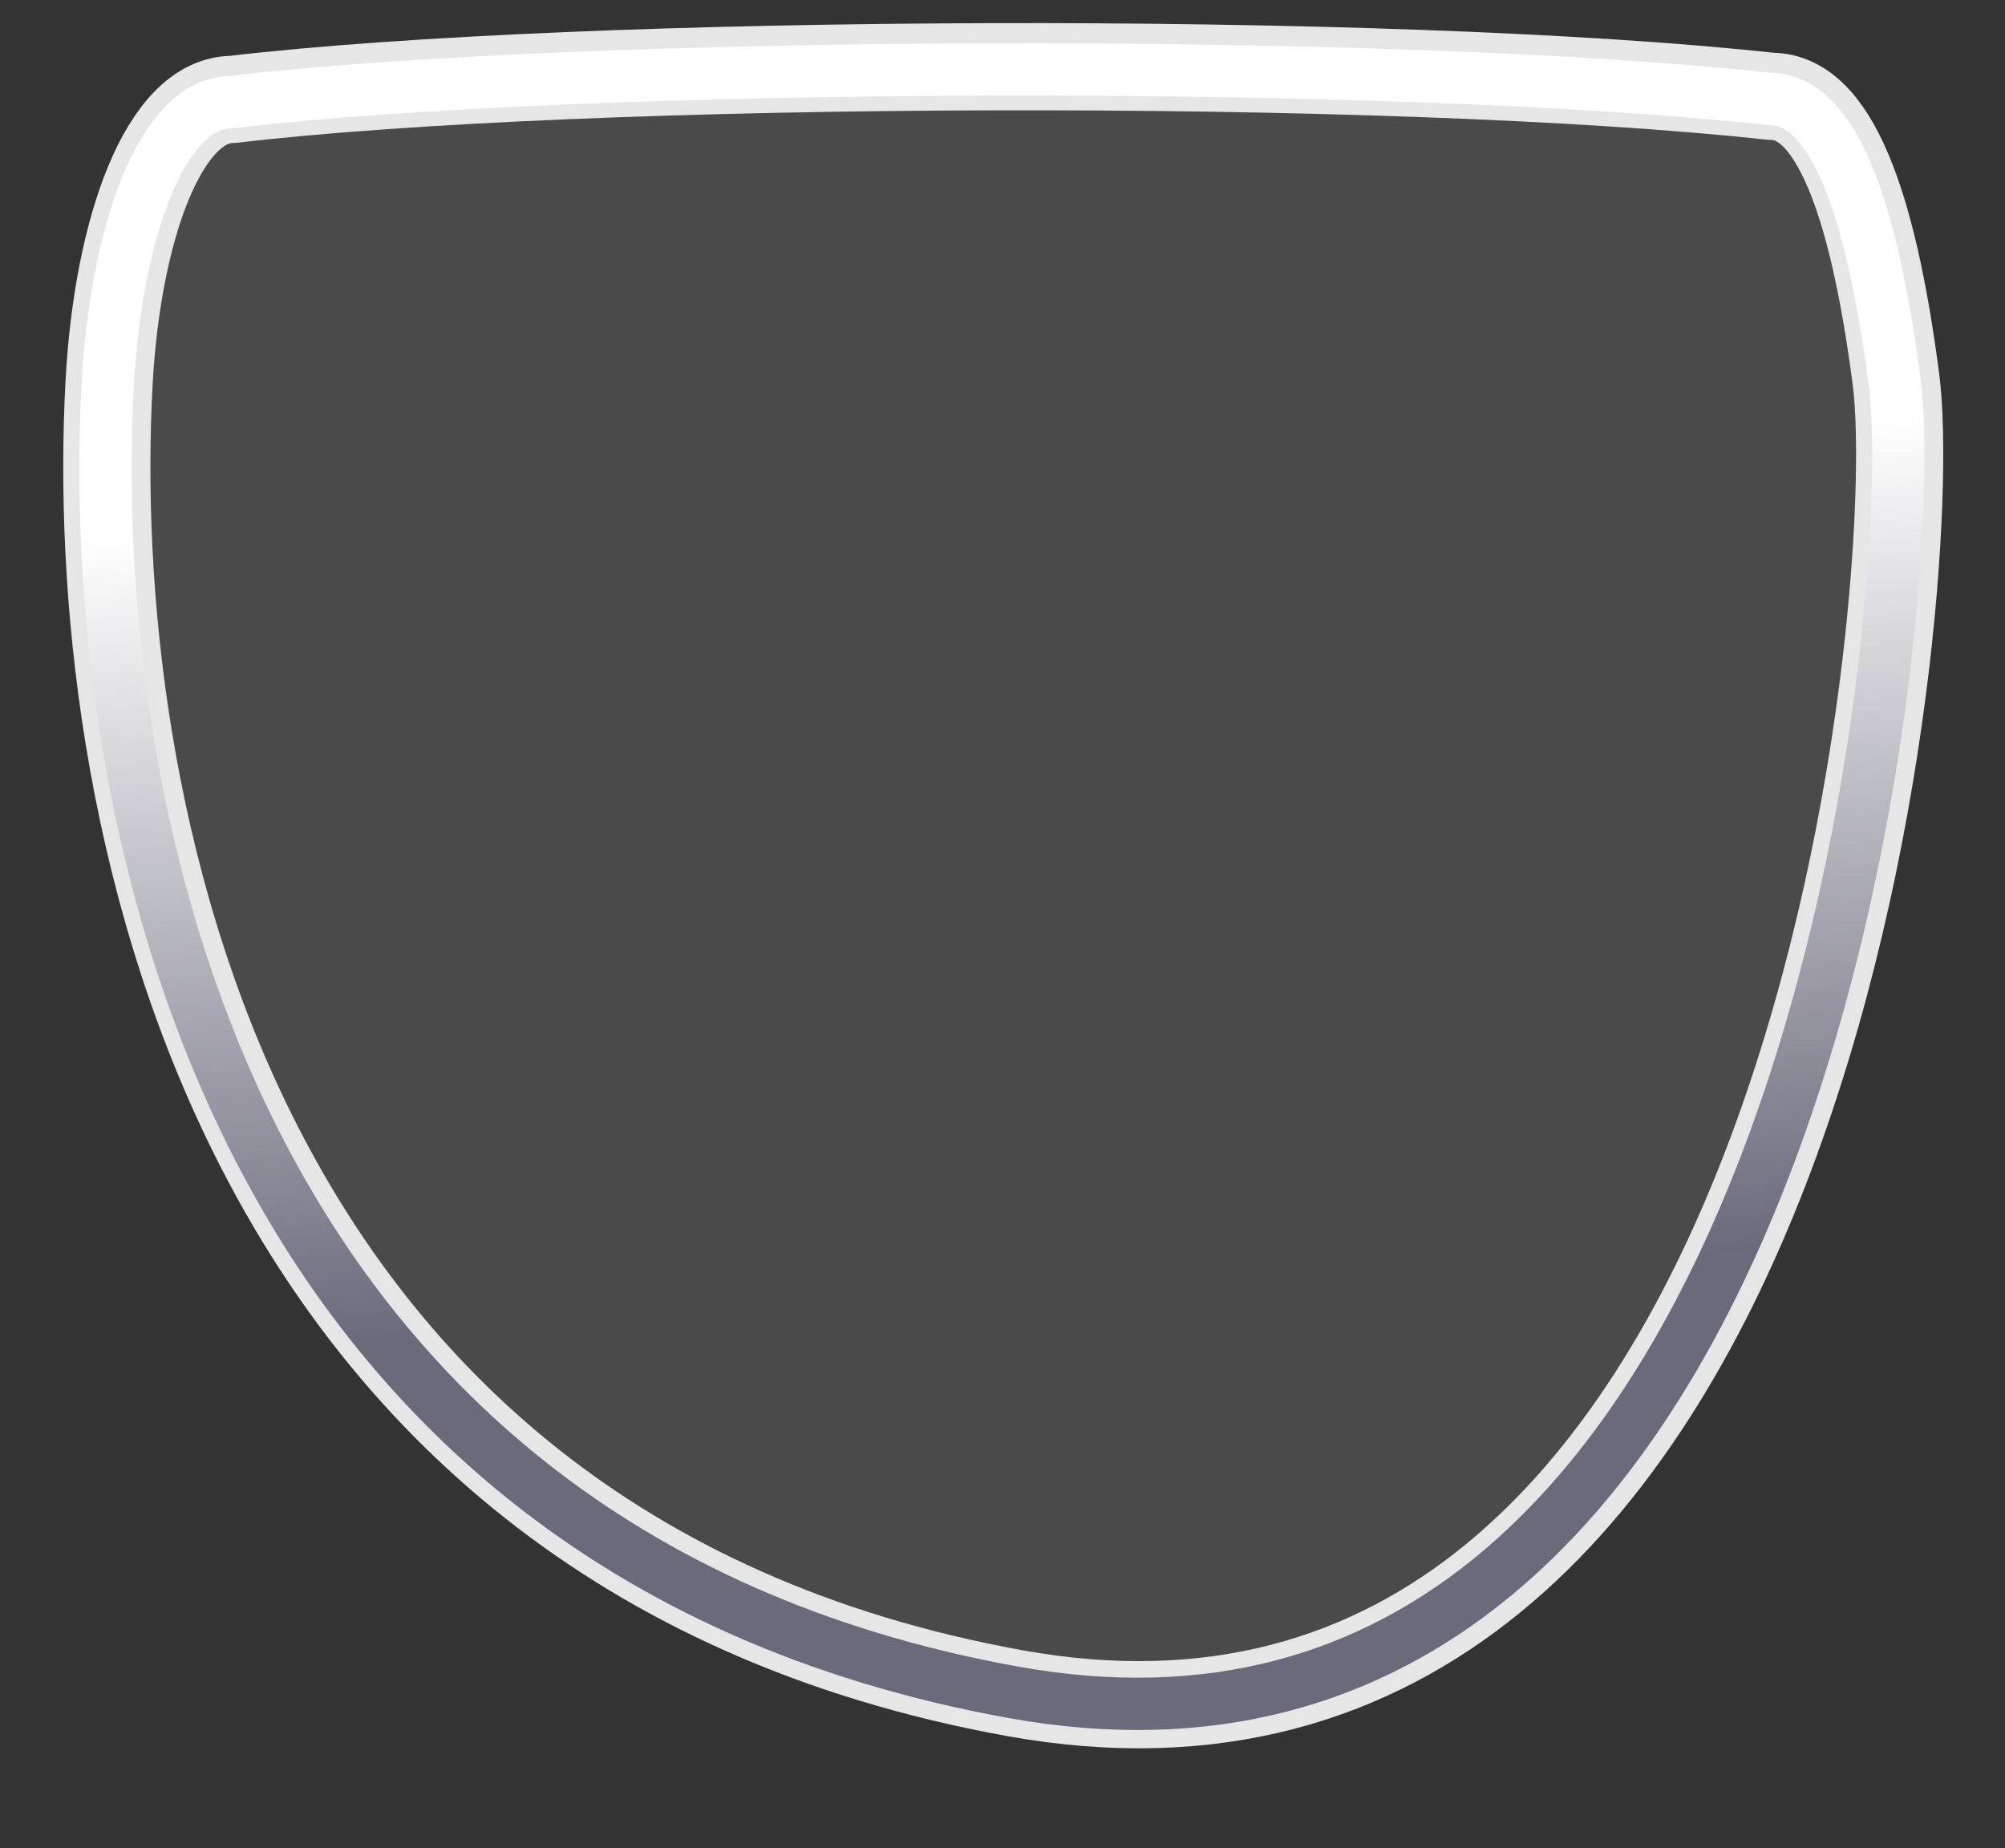 <?xml version="1.0" standalone="no"?>
<!DOCTYPE svg PUBLIC "-//W3C//DTD SVG 20010904//EN" "http://www.w3.org/TR/2001/REC-SVG-20010904/DTD/svg10.dtd">
<!-- Created using Krita: https://krita.org -->
<svg xmlns="http://www.w3.org/2000/svg" 
    xmlns:xlink="http://www.w3.org/1999/xlink"
    xmlns:krita="http://krita.org/namespaces/svg/krita"
    xmlns:sodipodi="http://sodipodi.sourceforge.net/DTD/sodipodi-0.dtd"
    width="86.25pt"
    height="79.5pt"
    viewBox="0 0 86.25 79.5">
<rect x="0" y="0" width="86.25" height="79.5" fill="#333333" stroke="none"/>
<defs>
  <linearGradient id="gradient0" gradientUnits="objectBoundingBox" x1="0.5" y1="0.231" x2="0.544" y2="0.867" spreadMethod="pad">
   <stop stop-color="#ffffff" offset="0" stop-opacity="1"/>
   <stop stop-color="#6b6a7b" offset="0.736" stop-opacity="1"/>
  </linearGradient>
 </defs>
<path id="shape0" transform="matrix(1 -0.002 0.002 1 4.561 2.947)" fill="#a6a6a6" fill-opacity="0.208" fill-rule="evenodd" stroke="#e6e6e6" stroke-width="3.75" stroke-linecap="square" stroke-linejoin="bevel" d="M5.445 1.34C20.512 -0.407 55.221 -0.486 71.632 1.34C74.583 1.34 76.122 6.876 76.976 13.562C78.122 22.54 73.3 76.27 38.913 69.952C4.527 63.634 -0.86 30.923 0.101 13.562C0.47 6.892 2.493 1.34 5.445 1.34Z" sodipodi:nodetypes="ccszsc"/><path id="shape01" transform="matrix(1 -0.002 0.002 1 4.502 3.064)" fill="none" stroke="url(#gradient0)" stroke-width="2.25" stroke-linecap="square" stroke-linejoin="bevel" d="M5.445 1.337C20.512 -0.406 55.221 -0.485 71.632 1.337C74.583 1.337 76.122 6.861 76.976 13.532C78.122 22.49 73.3 76.103 38.913 69.799C4.527 63.494 -0.86 30.855 0.101 13.532C0.47 6.877 2.493 1.337 5.445 1.337Z" sodipodi:nodetypes="ccszsc"/>
</svg>
